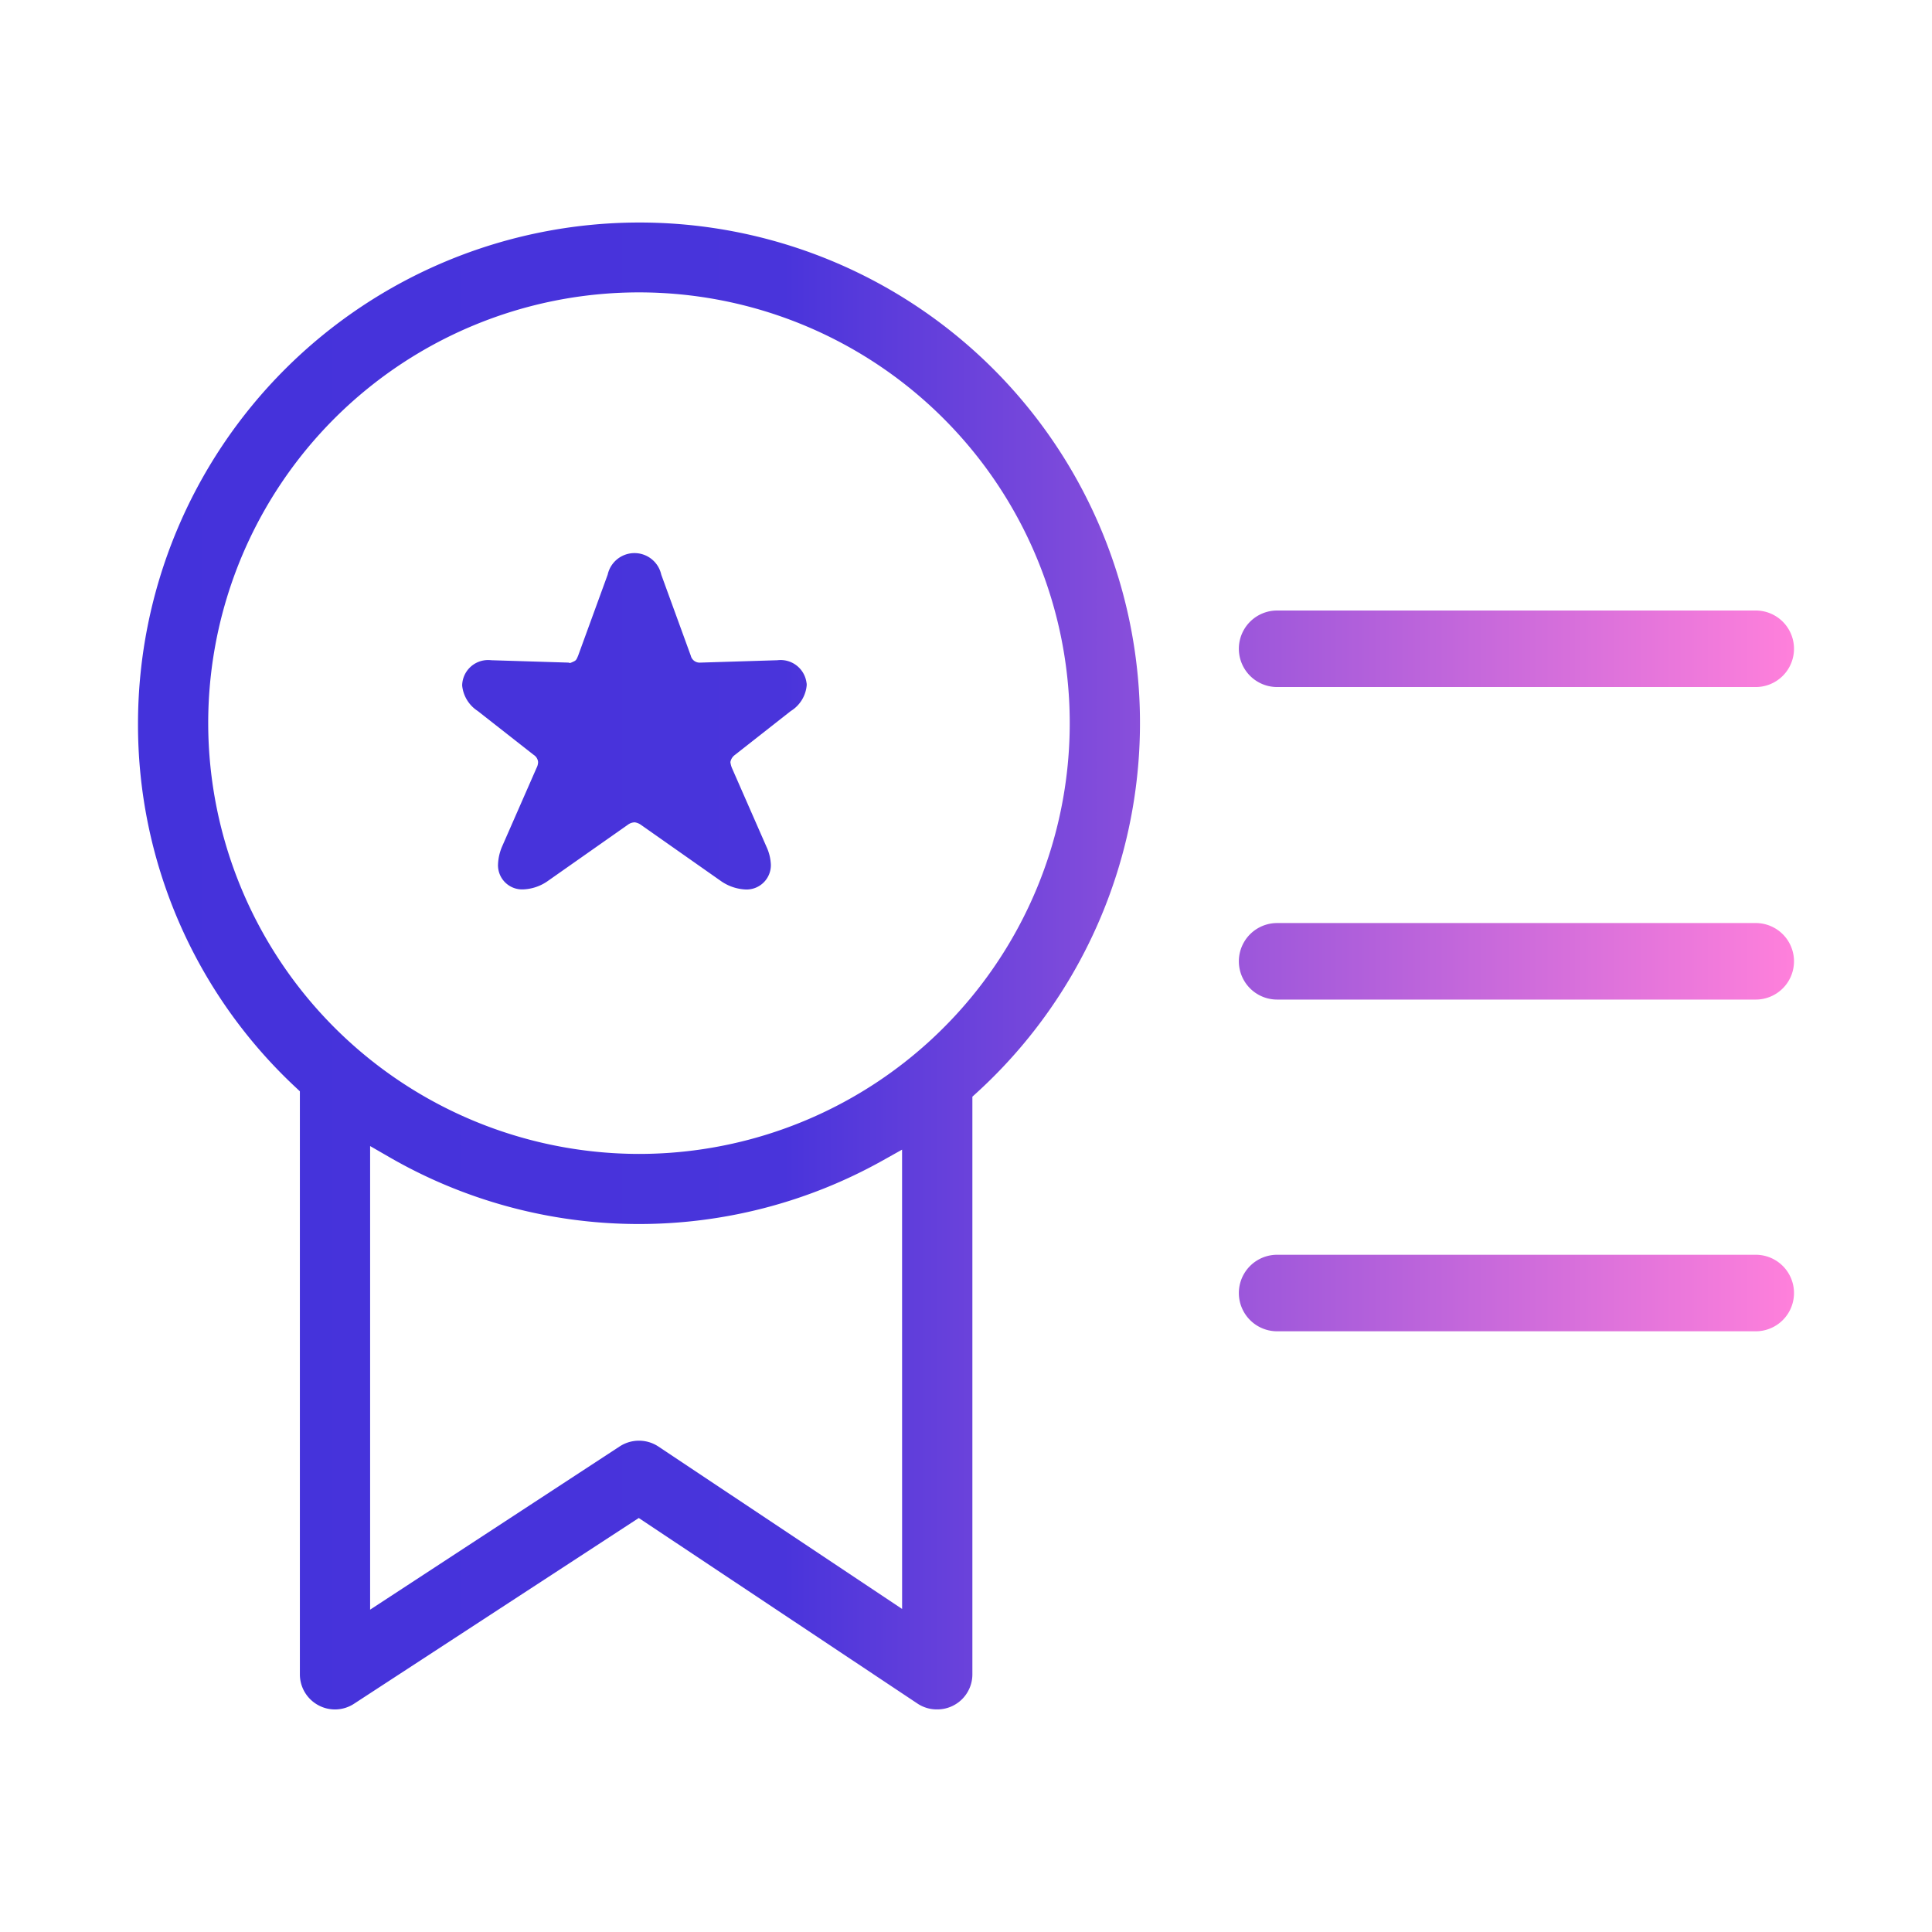 <svg id="レイヤー_1" data-name="レイヤー 1" xmlns="http://www.w3.org/2000/svg" xmlns:xlink="http://www.w3.org/1999/xlink" viewBox="0 0 560 560"><defs><style>.cls-1{fill:url(#名称未設定グラデーション_3);}</style><linearGradient id="名称未設定グラデーション_3" x1="40" y1="280" x2="520" y2="280" gradientUnits="userSpaceOnUse"><stop offset="0" stop-color="#4432db"/><stop offset="0.39" stop-color="#4934db"/><stop offset="1" stop-color="#ff80db"/></linearGradient></defs><path class="cls-1" d="M225.34,191.37l-22.35.69a2.63,2.63,0,0,1-2.76-2l-8.56-23.5a7.95,7.95,0,0,0-15.53,0l-8.57,23.5c-.59,1.4-.59,1.4-2,2l-.34.12-.46-.12-22.36-.69a6.47,6.47,0,0,0-.76-.05,7.51,7.51,0,0,0-7.69,7.35,9.94,9.94,0,0,0,4.51,7.41l16.23,12.73a2.76,2.76,0,0,1,1.27,2.07,3.88,3.88,0,0,1-.46,1.73l-10,22.81a14.57,14.57,0,0,0-1.16,5.21,2,2,0,0,0,0,.35,7,7,0,0,0,7.18,6.82,13.25,13.25,0,0,0,7.07-2.31l23.4-16.44a3.41,3.41,0,0,1,2-.69,4.07,4.07,0,0,1,1.73.69l23.4,16.44v0a13.58,13.58,0,0,0,7.14,2.34h.22a7.06,7.06,0,0,0,6.95-7.17,13.58,13.58,0,0,0-1.27-5.21l-10-22.81a6.51,6.51,0,0,1-.46-1.73,3.21,3.21,0,0,1,1.28-2.07l16.21-12.73a9.78,9.78,0,0,0,4.63-7.53c0-.23,0-.45-.06-.68A7.57,7.57,0,0,0,225.34,191.37Zm144.84,7.77H508.91a11.09,11.09,0,0,0,0-22.18H370.18a11.09,11.09,0,1,0,0,22.18ZM185.21,64.5A145.33,145.33,0,0,0,40,209.61,143.73,143.73,0,0,0,85.76,315.23l1.16,1.09v169a10.16,10.16,0,0,0,5.34,8.94,10.09,10.09,0,0,0,10.39-.44L185.15,440,266,493.83a10.06,10.06,0,0,0,5.66,1.65,10.16,10.16,0,0,0,10.19-10.15V317.88l1.21-1.1A145.05,145.05,0,0,0,185.21,64.5Zm76.27,401.86-70.63-47.07a10.22,10.22,0,0,0-11.21-.05l-72.36,47.33V332.19l5.55,3.2a144.72,144.72,0,0,0,143.14.92l5.5-3.08ZM185.21,334.47A125,125,0,0,1,60.35,209.67v0A124.86,124.86,0,1,1,185.21,334.47Zm323.7-66.92H370.18a11.09,11.09,0,1,0,0,22.18H508.91a11.09,11.09,0,0,0,0-22.18Zm0,96.15H370.18a11.09,11.09,0,1,0,0,22.18H508.91a11.09,11.09,0,0,0,0-22.18Z"/></svg>